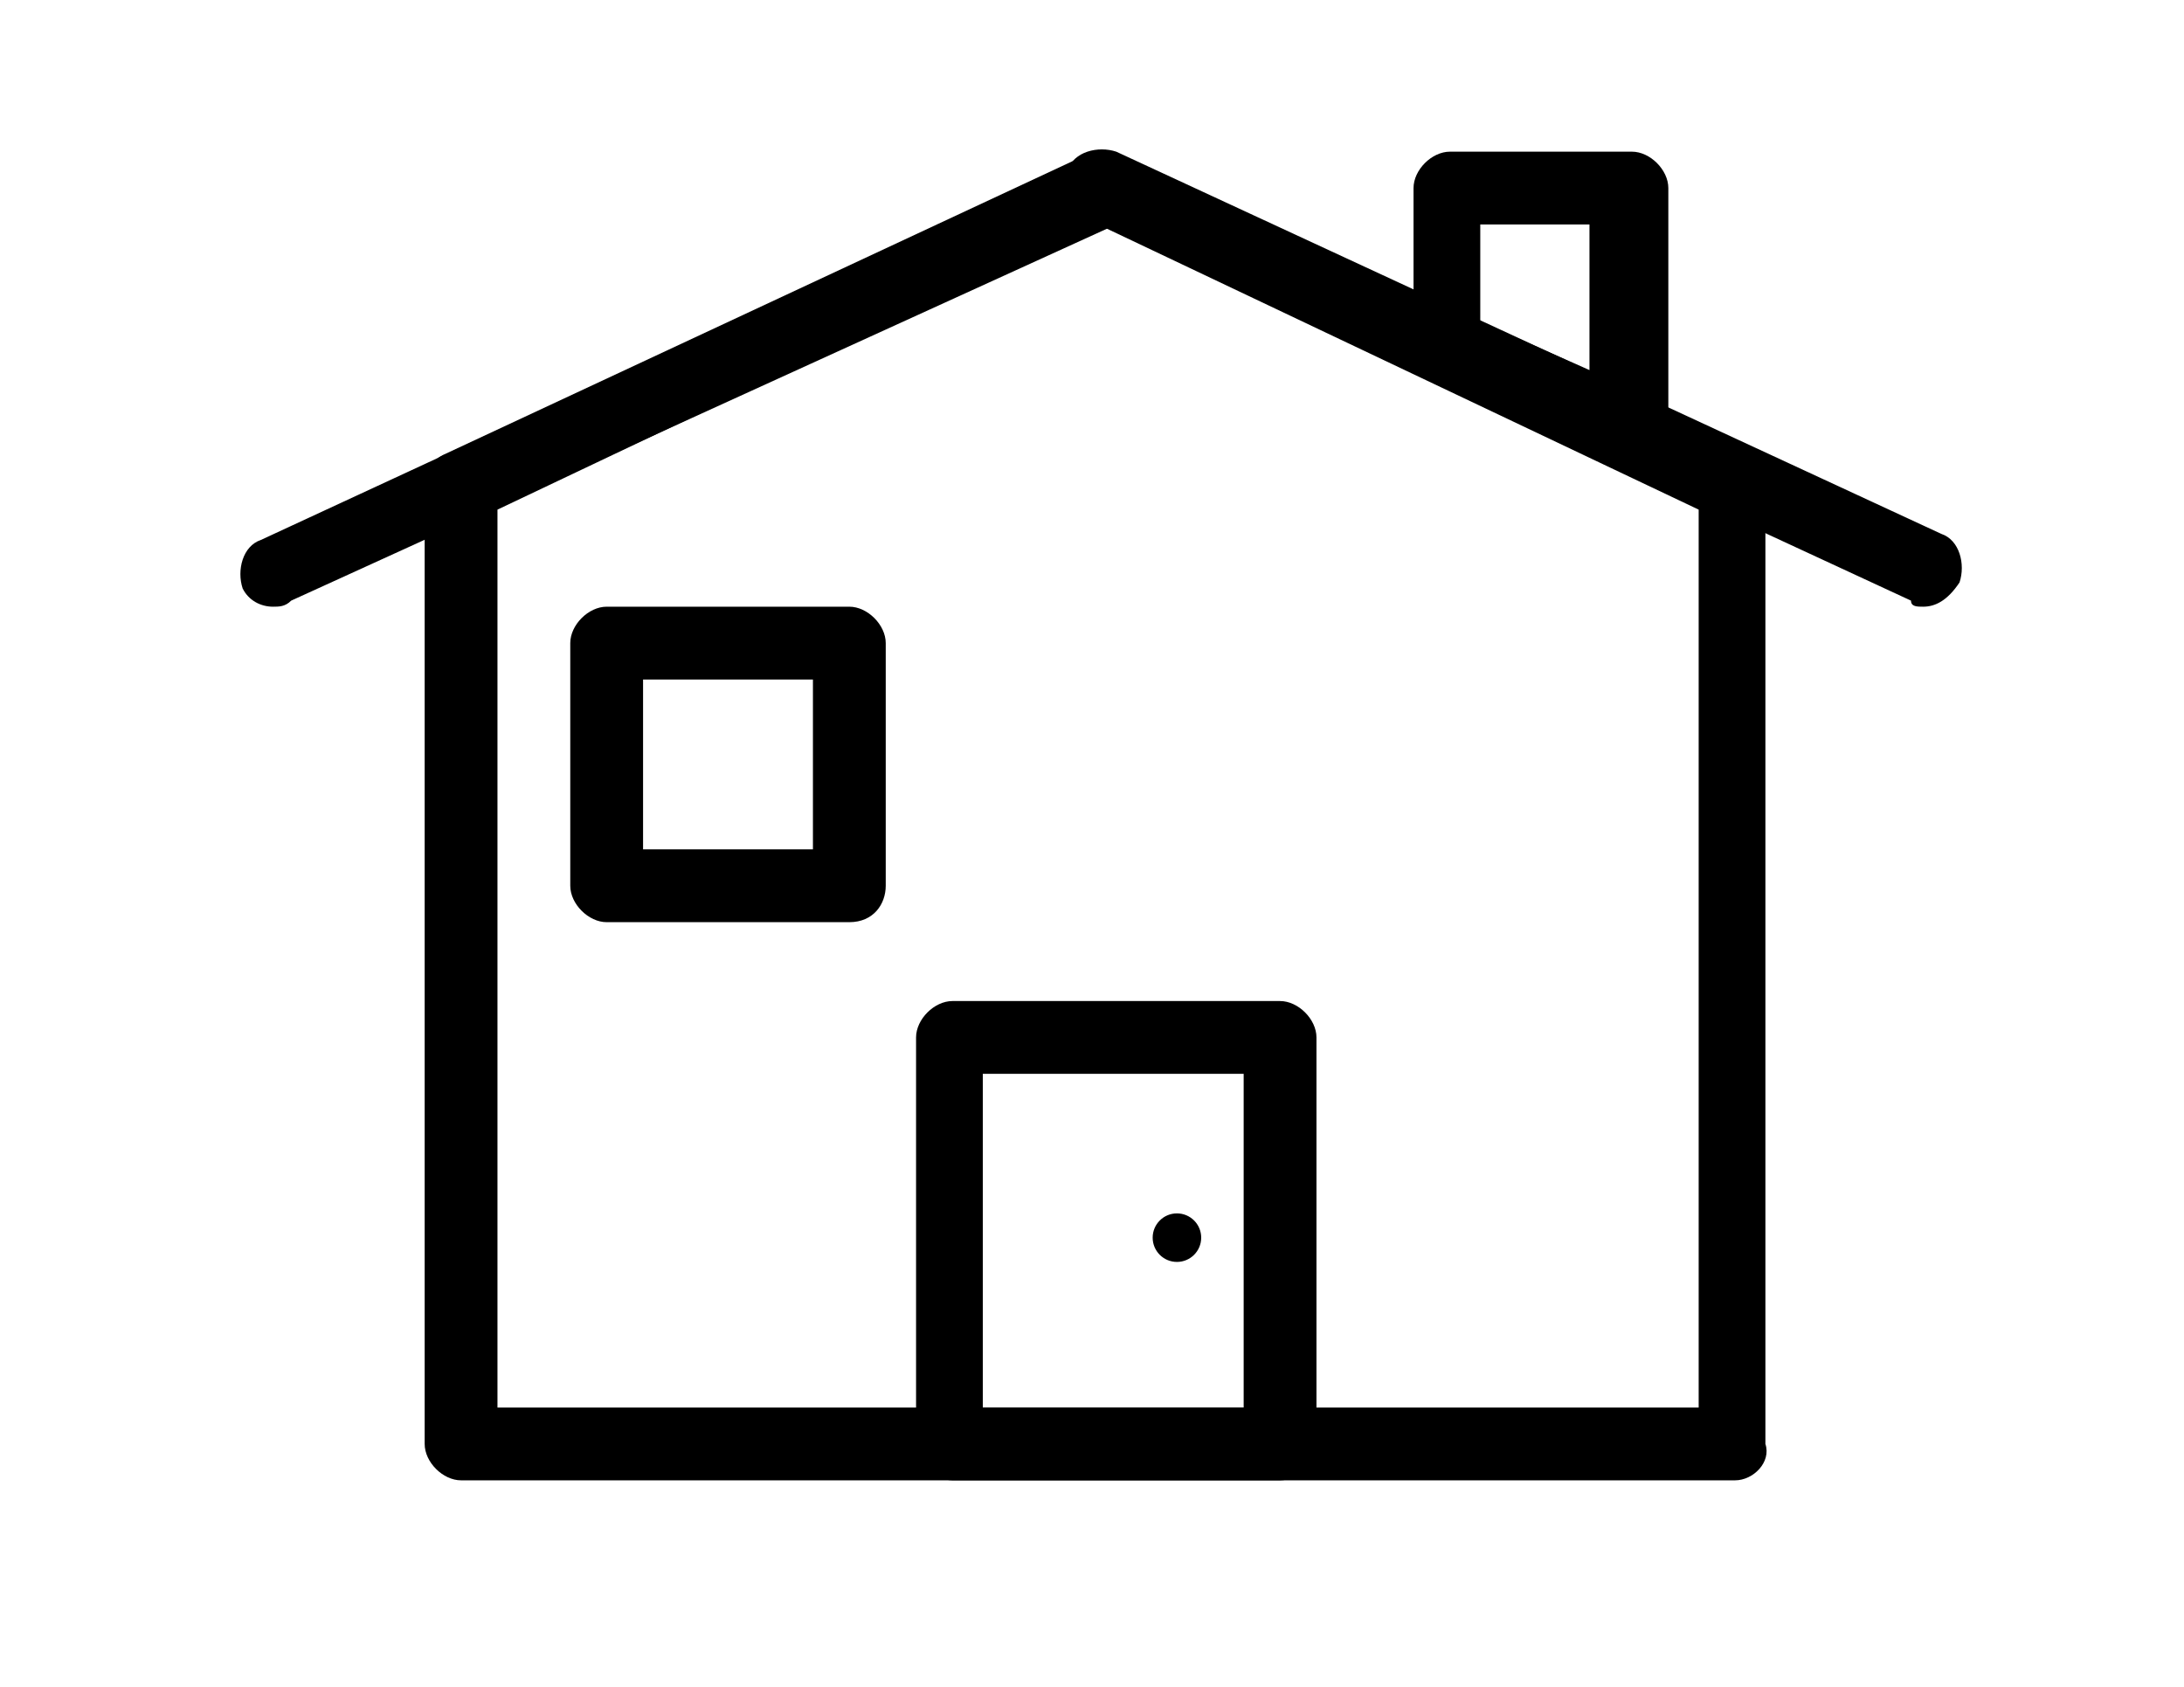 <?xml version="1.0" encoding="utf-8"?>
<!-- Generator: Adobe Illustrator 18.1.1, SVG Export Plug-In . SVG Version: 6.00 Build 0)  -->
<!DOCTYPE svg PUBLIC "-//W3C//DTD SVG 1.1//EN" "http://www.w3.org/Graphics/SVG/1.1/DTD/svg11.dtd">
<svg version="1.1" id="Layer_1" xmlns="http://www.w3.org/2000/svg" xmlns:xlink="http://www.w3.org/1999/xlink" x="0px" y="0px"
	 viewBox="0 0 36 27.8" enable-background="new 0 0 36 27.8" xml:space="preserve">
<g>
	<path d="M28.6,24.4h-21c-0.3,0-0.6-0.3-0.6-0.6V8c0-0.2,0.1-0.4,0.3-0.5l10.5-4.9c0.2-0.1,0.3-0.1,0.5,0l10.5,4.9
		c0.2,0.1,0.3,0.3,0.3,0.5v15.8C29.2,24.1,28.9,24.4,28.6,24.4z M8.2,23.2H28V8.4l-9.9-4.7L8.2,8.4V23.2z"/>
</g>
<g>
	<path d="M4.5,10C4.3,10,4.1,9.9,4,9.7C3.9,9.4,4,9,4.3,8.9l13.6-6.3c0.3-0.1,0.6,0,0.8,0.3c0.1,0.3,0,0.6-0.3,0.8L4.8,9.9
		C4.7,10,4.6,10,4.5,10z"/>
</g>
<g>
	<path d="M31.7,10c-0.1,0-0.2,0-0.2-0.1L17.9,3.6c-0.3-0.1-0.4-0.5-0.3-0.8c0.1-0.3,0.5-0.4,0.8-0.3l13.6,6.3
		c0.3,0.1,0.4,0.5,0.3,0.8C32.1,9.9,31.9,10,31.7,10z"/>
</g>
<g>
	<path d="M21.1,24.4h-5.4c-0.3,0-0.6-0.3-0.6-0.6v-6.7c0-0.3,0.3-0.6,0.6-0.6h5.4c0.3,0,0.6,0.3,0.6,0.6v6.7
		C21.7,24.1,21.4,24.4,21.1,24.4z M16.2,23.2h4.3v-5.5h-4.3V23.2z"/>
</g>
<g>
	<path d="M14,15.2h-4c-0.3,0-0.6-0.3-0.6-0.6v-4c0-0.3,0.3-0.6,0.6-0.6h4c0.3,0,0.6,0.3,0.6,0.6v4C14.6,14.9,14.4,15.2,14,15.2z
		 M10.6,14h2.8v-2.8h-2.8V14z"/>
</g>
<g>
	<path d="M26.8,7.7c-0.1,0-0.2,0-0.2-0.1l-3-1.4c-0.2-0.1-0.3-0.3-0.3-0.5V3.1c0-0.3,0.3-0.6,0.6-0.6h3c0.3,0,0.6,0.3,0.6,0.6v4
		c0,0.2-0.1,0.4-0.3,0.5C27,7.7,26.9,7.7,26.8,7.7z M24.4,5.3l1.8,0.8V3.7h-1.8V5.3z"/>
</g>
<g>
	<circle cx="19.4" cy="20.4" r="0.4"/>
</g>
<g>
</g>
</svg>
